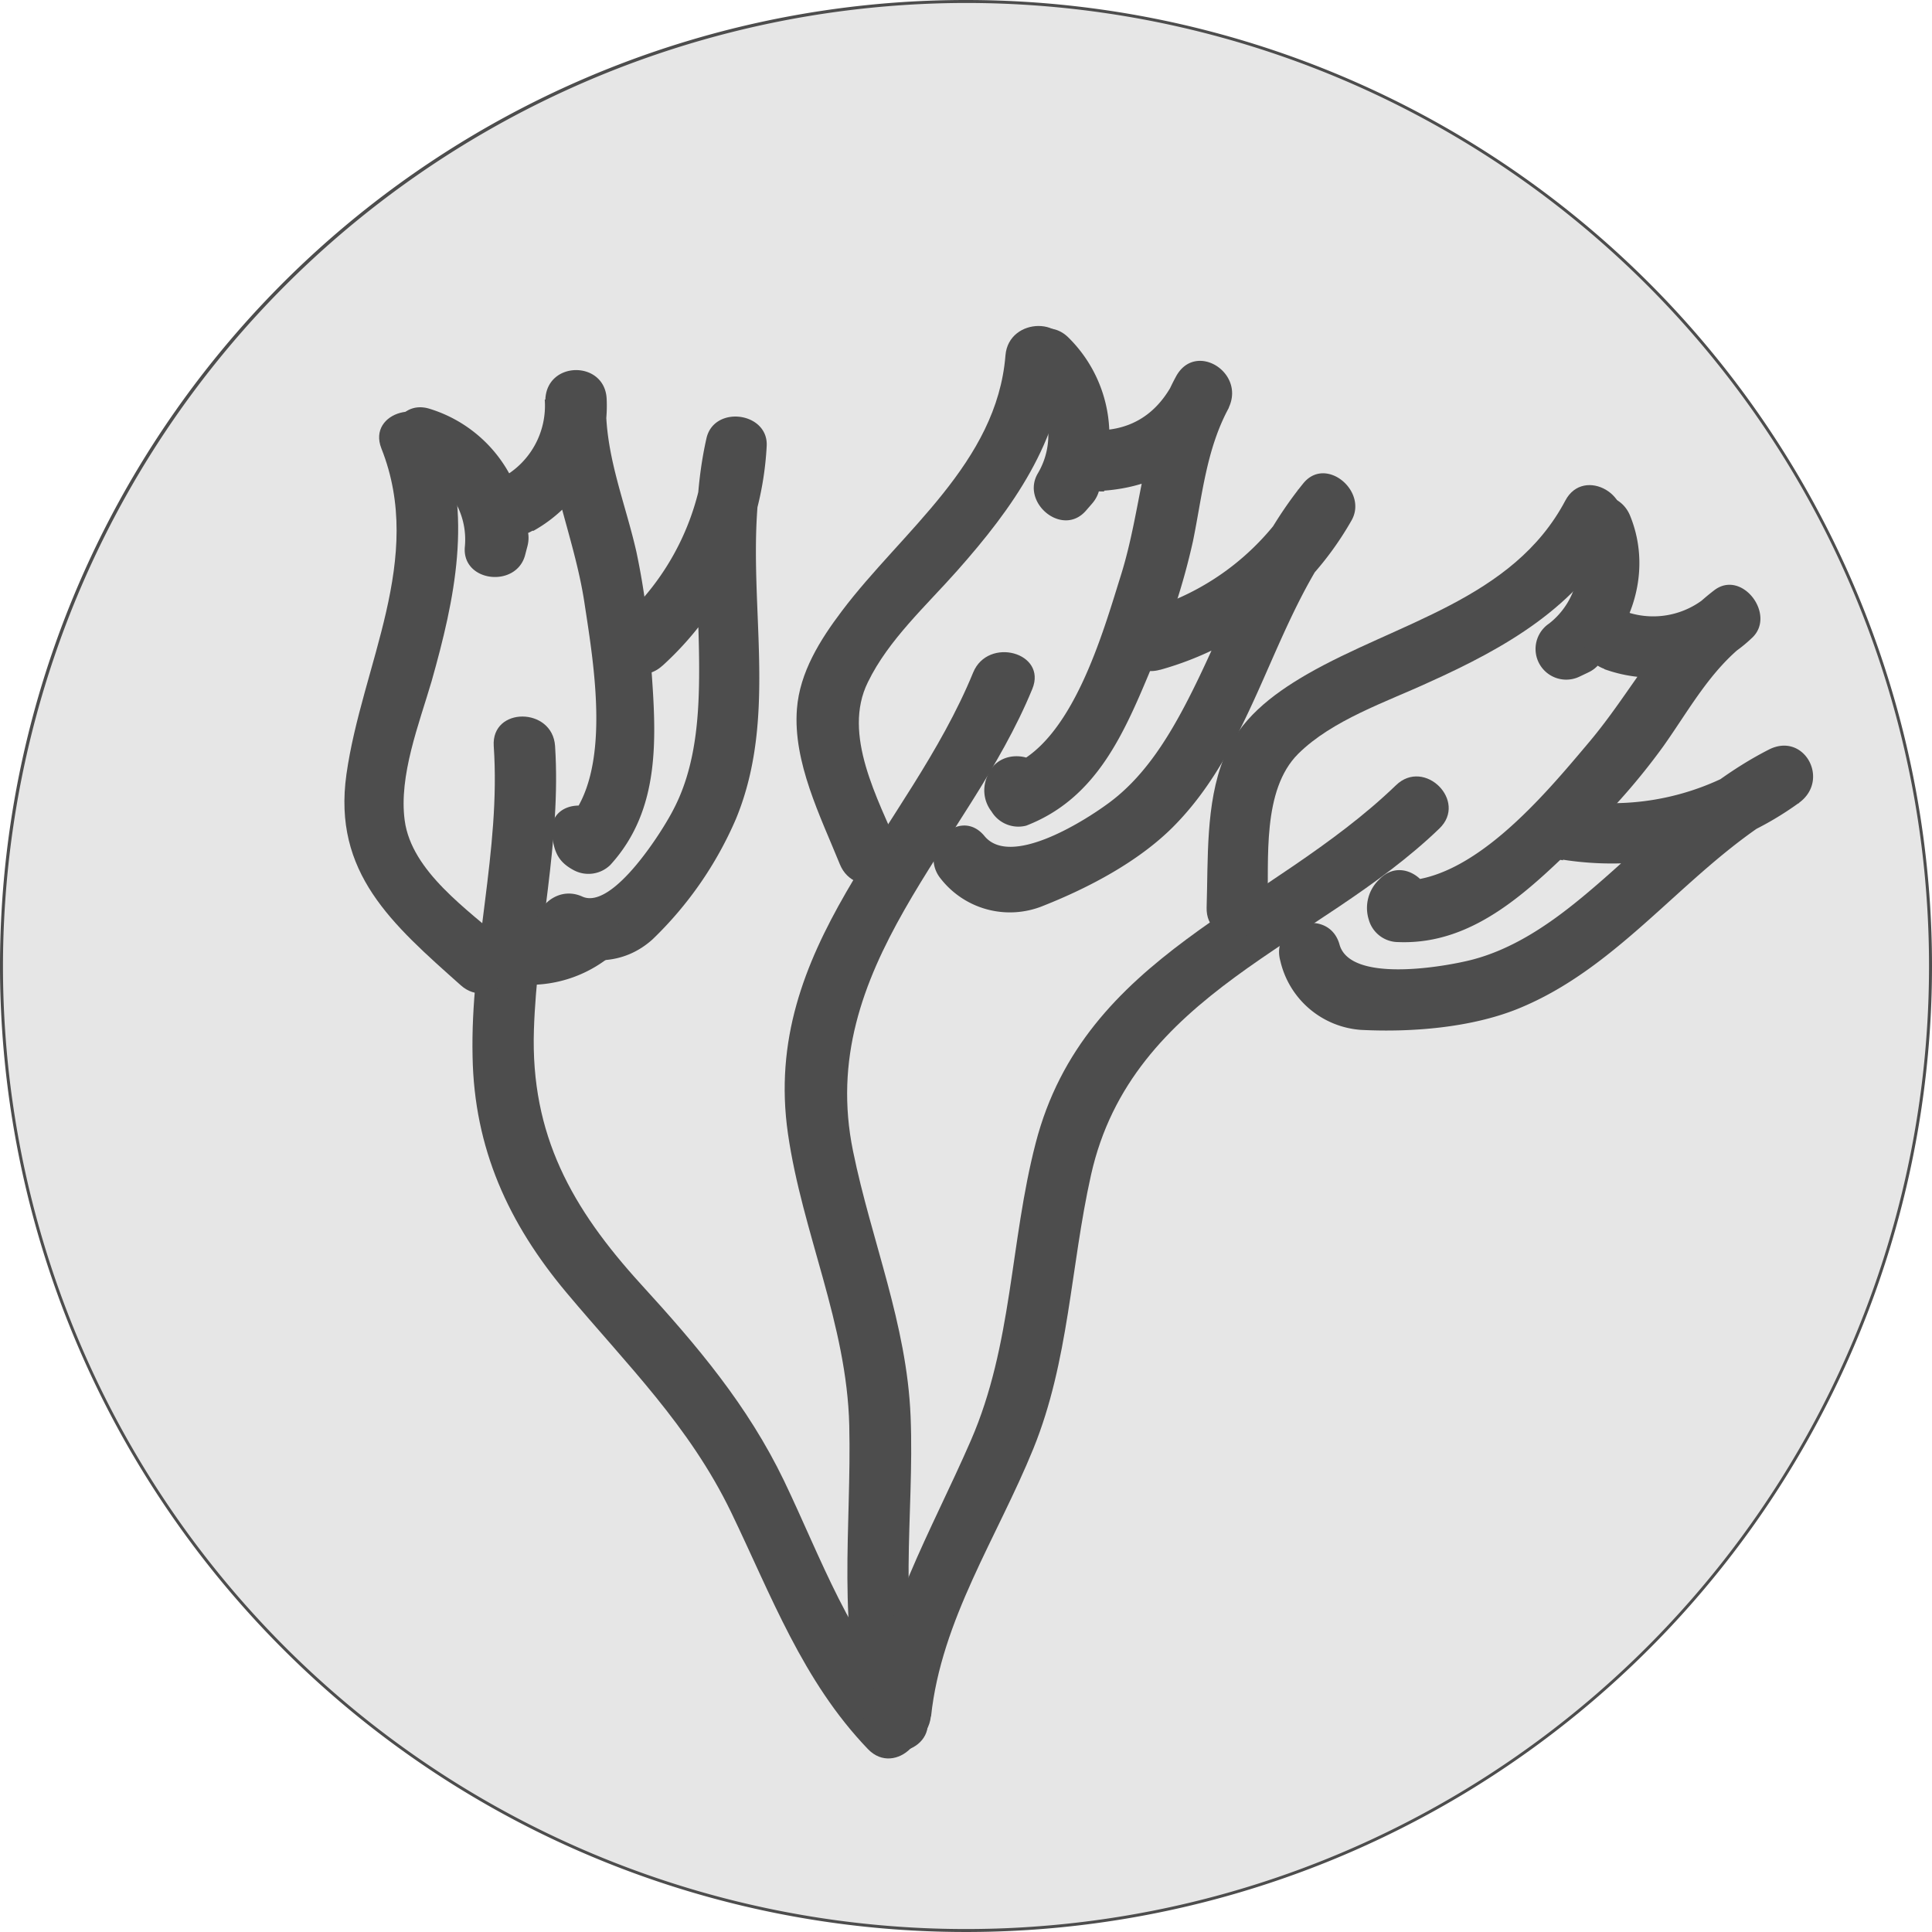 <svg xmlns="http://www.w3.org/2000/svg" viewBox="0 0 189 189"><defs><style>.cls-1{fill:#e6e6e6;}.cls-2{fill:#4d4d4d;}</style></defs><title>reia</title><g id="Camada_2" data-name="Camada 2"><g id="Camada_1-2" data-name="Camada 1"><path class="cls-1" d="M94.5,188.86A94.36,94.36,0,1,1,188.86,94.5,94.46,94.46,0,0,1,94.5,188.86Z"/><path class="cls-2" d="M94.5.29A94.21,94.21,0,1,1,.29,94.5,94.32,94.32,0,0,1,94.5.29m0-.29A94.5,94.5,0,1,0,189,94.5,94.5,94.5,0,0,0,94.5,0Z"/><path class="cls-2" d="M89.15,166.86c-6-6.22-8.78-14.34-12.45-22-3.57-7.4-8.49-13.2-14-19.23-6.74-7.4-10.8-14.58-10.47-24.87.3-9.32,2.68-18.41,2.07-27.78-.25-3.83-6.25-3.86-6,0C49,83.24,46,93.17,46.23,103.36c.16,9,3.51,16.33,9.2,23.11,5.91,7.05,12,13,16.09,21.46,3.93,8.15,7,16.53,13.39,23.18,2.68,2.79,6.92-1.45,4.24-4.24Z"/><path class="cls-2" d="M49.32,92.14c-3.51-3.12-9.06-6.87-9.73-11.88C39,75.88,41,70.81,42.22,66.65c2.26-8,4.07-16.33.88-24.38-1.41-3.55-7.21-2-5.79,1.6,4.29,10.81-1.91,21.19-3.42,31.88-1.36,9.64,4.48,14.66,11.19,20.64,2.87,2.56,7.13-1.67,4.24-4.24Z"/><path class="cls-2" d="M40.47,45.79a7.37,7.37,0,0,1,5,7.75c-.26,3.41,5,4,5.89.8l.23-.88c1-3.74-4.8-5.33-5.79-1.6l-.23.88,5.89.8A13.38,13.38,0,0,0,42.06,40c-3.69-1.18-5.27,4.61-1.6,5.79Z"/><path class="cls-2" d="M52.18,51.93a14,14,0,0,0,7.17-12.83c-.1-3.86-5.87-3.86-6,0-.23,6.91,2.8,13.12,3.82,19.85.91,6,2.76,16.53-1.69,21.44l3.64-.47-.5-.28,1.49,2.59L60,81.66c-.48-3.78-6.49-3.83-6,0,.21,1.62.56,2.61,2.06,3.43a3.06,3.06,0,0,0,3.64-.47c5-5.47,4.5-12.6,4-19.51a70.77,70.77,0,0,0-1.46-11.2c-1.15-5-3.12-9.59-2.95-14.82h-6a8,8,0,0,1-4.2,7.65c-3.33,2-.31,7.14,3,5.18Z"/><path class="cls-2" d="M64.8,65.13A31.26,31.26,0,0,0,75,43.68c.23-3.37-5.15-4.09-5.89-.8-1.82,8.07-.57,16-.73,24.17-.08,4.11-.55,8.42-2.49,12.12-1,2-5.94,9.89-8.92,8.54-3.49-1.58-6.54,3.59-3,5.18,3.34,1.51,7,1.59,9.87-1A36.2,36.2,0,0,0,72,80.1c4.72-11.44.2-23.87,2.85-35.62L69,43.68a25,25,0,0,1-8.45,17.21c-2.86,2.61,1.39,6.84,4.24,4.24Z"/><path class="cls-2" d="M51.67,96.34a12.52,12.52,0,0,0,7.53-2.4,3.09,3.09,0,0,0,1.08-4.1c-.75-1.28-2.8-2.05-4.1-1.08a7.15,7.15,0,0,1-4.5,1.58c-3.86,0-3.87,6,0,6Z"/><path class="cls-2" d="M90.64,167.66c-3-9.55-1.16-19.32-1.56-29.11-.37-9.06-3.84-17.17-5.63-25.94-3.69-18,11.24-29.86,17.54-45.22,1.46-3.57-4.34-5.13-5.79-1.6C88.84,81.3,74.45,92.6,77.08,110.89c1.4,9.71,5.76,18.62,6,28.55s-1.31,20,1.75,29.82c1.15,3.67,6.94,2.11,5.79-1.6Z"/><path class="cls-2" d="M87.91,83c-2-4.83-5.56-11.14-3-16.28,2-4.12,5.7-7.47,8.72-10.88,5.47-6.17,10.06-12.62,10.73-21.07.31-3.85-5.69-3.83-6,0-.84,10.51-10.12,17.2-16,25-2.13,2.82-4.13,6-4.4,9.59-.4,5.19,2.3,10.5,4.2,15.19,1.43,3.53,7.24,2,5.79-1.6Z"/><path class="cls-2" d="M100.26,37.24a7.33,7.33,0,0,1,1.26,9.08c-1.67,2.86,2.42,6.27,4.71,3.64l.6-.69c2.52-2.9-1.71-7.17-4.24-4.24l-.6.69,4.71,3.64A13.44,13.44,0,0,0,104.5,33c-2.77-2.7-7,1.54-4.24,4.24Z"/><path class="cls-2" d="M108,48c5.43-.4,9.91-3.14,12.22-8.16,1.59-3.44-3.31-6.48-5.18-3-3.3,6.09-3.35,12.95-5.39,19.45-1.75,5.58-4.74,16.3-10.87,18.67l3.39,1.38.16,1.3c1.26-3.66-4.54-5.23-5.79-1.6A3.37,3.37,0,0,0,97,79.39a3.07,3.07,0,0,0,3.39,1.38c6.94-2.68,9.61-9.12,12.31-15.59a66.35,66.35,0,0,0,4-12.22c.92-4.49,1.3-9,3.52-13.08l-5.18-3c-1.39,3-3.65,4.94-7,5.19-3.83.28-3.86,6.28,0,6Z"/><path class="cls-2" d="M113.51,65.52a31.14,31.14,0,0,0,18.7-14.6c1.64-2.85-2.5-6.36-4.71-3.64-5.33,6.56-7.71,14.38-11.59,21.75-1.89,3.58-4.17,7.13-7.48,9.55-2.65,1.95-9.63,6.24-12.12,3.21S89.63,83.08,92.06,86a8.59,8.59,0,0,0,10,2.61c4.42-1.75,9.26-4.29,12.66-7.68,8.25-8.25,9.73-20.55,17-29.46L127,47.88a25,25,0,0,1-15.12,11.85c-3.7,1.06-2.13,6.85,1.6,5.79Z"/><path class="cls-2" d="M91.08,167.92c1-9.46,6.49-17.55,10-26.18s3.63-17.76,5.65-26.8c4-17.87,22.2-22.44,34.08-33.89,2.79-2.68-1.46-6.92-4.24-4.24-12.39,11.94-30.47,16.56-35.25,35-2.53,9.75-2.26,19.73-6.35,29.12-3.89,8.94-8.81,17.13-9.91,27-.43,3.83,5.58,3.8,6,0Z"/><path class="cls-2" d="M124,88.74c.14-4.67-.56-11.45,3-15,3.34-3.31,8.6-5.06,12.8-7,7.42-3.35,14.54-7.35,18.51-14.77,1.82-3.4-3.36-6.44-5.18-3C148,58.67,136.63,60.9,127.79,66c-3.43,2-6.54,4.39-8.06,8.15-1.8,4.45-1.54,9.92-1.69,14.62-.12,3.86,5.88,3.86,6,0Z"/><path class="cls-2" d="M153.71,52A7.43,7.43,0,0,1,151.54,61a3,3,0,0,0,3,5.18l.82-.39c3.49-1.64.45-6.82-3-5.18l-.82.39,3,5.18c4.9-3.54,7.26-10,4.93-15.72-1.43-3.53-7.23-2-5.79,1.6Z"/><path class="cls-2" d="M156.92,65.45a14,14,0,0,0,14.42-3c2.51-2.22-.91-6.8-3.64-4.71-5.32,4.08-8,9.83-12.26,14.88s-11.5,13.83-18.7,13.54l2.89,2.2-.11-.56-.77,2.92.39-.42c2.62-2.83-1.61-7.08-4.24-4.24a3.83,3.83,0,0,0-1,3.9,3,3,0,0,0,2.89,2.2c7.56.3,13.05-5.34,18.11-10.23a64.31,64.31,0,0,0,7.8-8.9c2.51-3.53,4.58-7.42,8.08-10.11l-3.64-4.71a8.07,8.07,0,0,1-8.58,1.44c-3.64-1.3-5.21,4.5-1.6,5.79Z"/><path class="cls-2" d="M152.89,84.1A31.17,31.17,0,0,0,176,78.53c3.08-2.25.47-7-3-5.18-7.1,3.63-12.24,9.5-18.32,14.5-3.19,2.63-6.79,5.07-10.85,6.08-2.93.72-11.76,2.18-12.79-1.53s-6.83-2.14-5.79,1.6a8.73,8.73,0,0,0,7.89,6.75c4.87.25,10.63-.2,15.19-2,10.9-4.34,17.38-14.93,27.68-20.2l-3-5.18a25.15,25.15,0,0,1-18.5,5c-3.78-.51-5.41,5.27-1.6,5.79Z"/></g></g></svg>